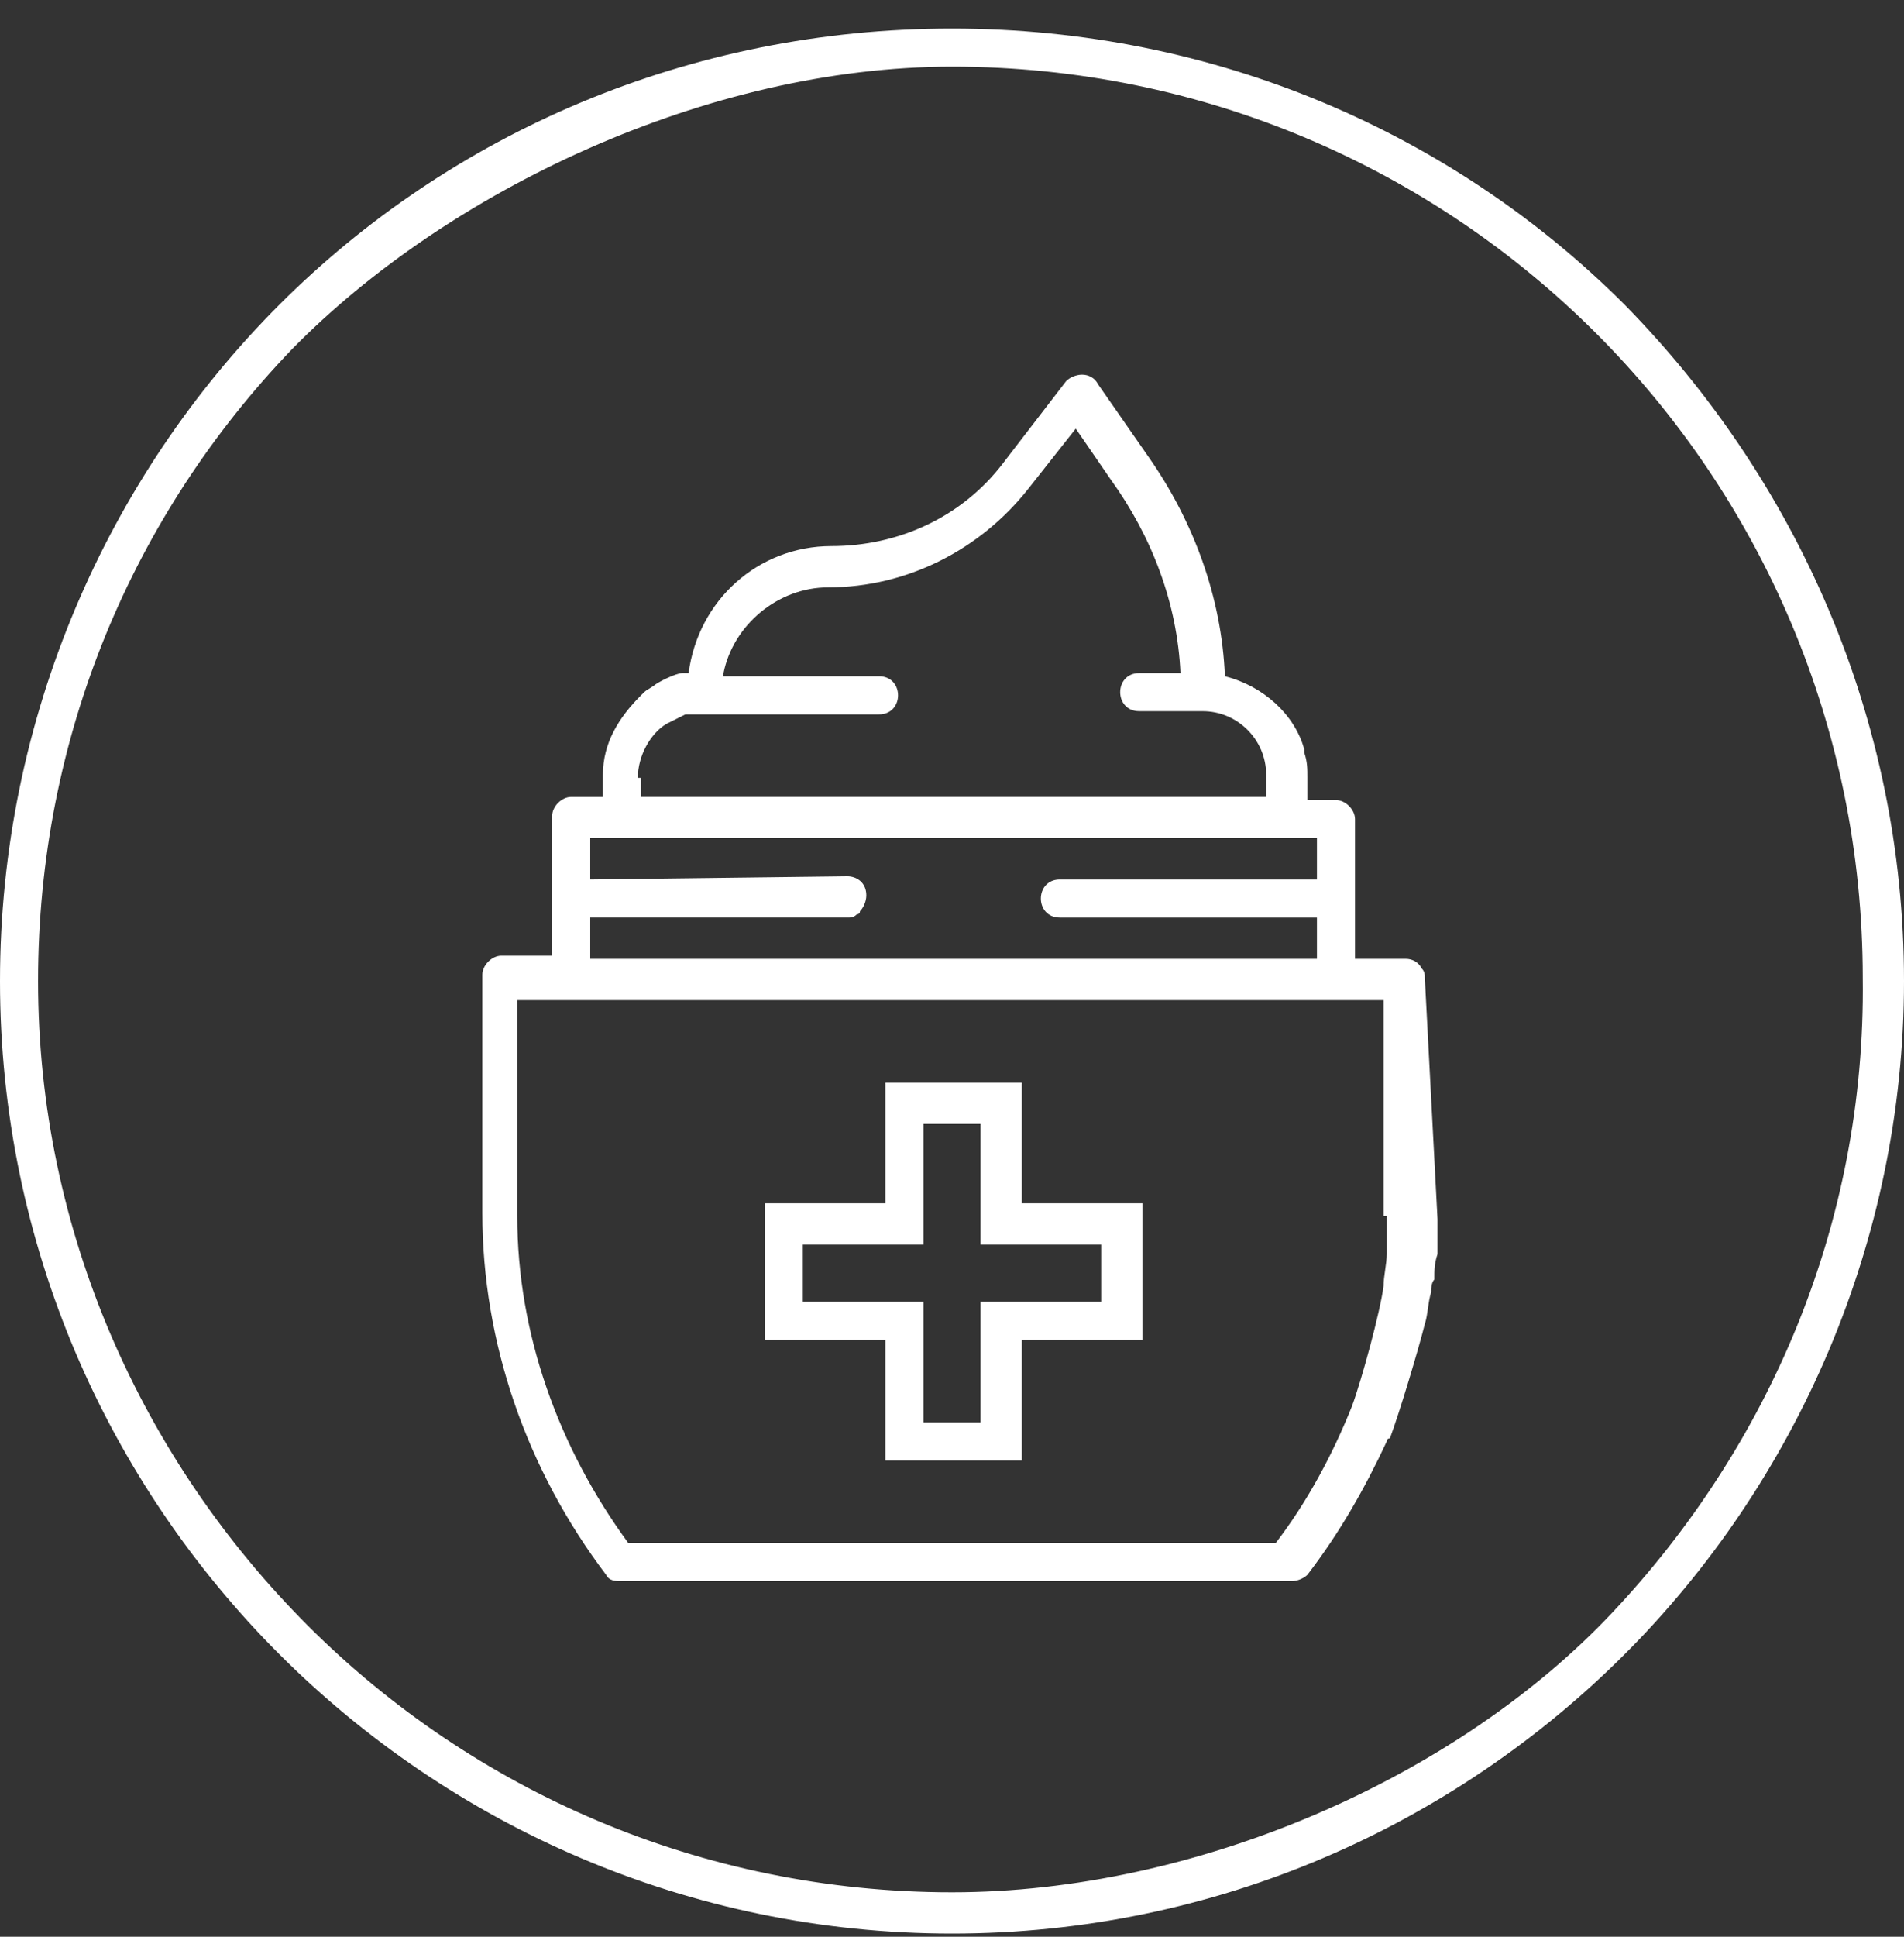<svg xmlns:xlink="http://www.w3.org/1999/xlink" width="60" height="61" xmlns="http://www.w3.org/2000/svg" viewBox="0 0 60 61"><rect x="0" y="0" width="60" height="61" fill="#333333" stroke="none"/><switch><g><path d="M27.9 46h4.3v-3.8H36v-4.3h-3.8v-3.8h-4.3v3.8h-3.8v4.3h3.8V46zm-2.6-5v-1.8h3.8v-3.8h1.8v3.8h3.8V41h-3.8v3.8h-1.8V41h-3.8zM51.2 9.6C45.8 4.2 38.3.9 30 .9S14.2 4.2 8.8 9.6 0 22.6 0 30.9s3.4 15.8 8.8 21.2c5.4 5.4 12.9 8.8 21.2 8.8s15.8-3.4 21.2-8.8 8.8-13 8.8-21.2c0-8.3-3.4-15.8-8.8-21.3zm-.4 41.2C45.9 56 37.7 59.6 30 59.6c-7.9 0-15.1-3.2-20.3-8.4C4.5 46 1.2 38.8 1.2 30.9c0-7.7 3-14.7 8-19.9C14.1 6 22.3 2.1 30 2.1c7.9 0 15.1 3.2 20.3 8.4 5.2 5.2 8.4 12.4 8.4 20.3.1 7.8-3 14.8-7.9 20m-5.9-20c0-.1 0-.2-.1-.3-.1-.2-.3-.3-.5-.3h-1.6v-4.4c0-.3-.3-.6-.6-.6h-.9v-.7c0-.3 0-.5-.1-.8v-.1c-.3-1.1-1.3-2-2.5-2.3-.1-2.5-1-4.9-2.4-6.9l-1.6-2.3c-.1-.2-.3-.3-.5-.3s-.4.1-.5.2l-2 2.6c-1.3 1.7-3.3 2.6-5.4 2.6-2.3 0-4.2 1.7-4.5 4h-.2c-.2 0-.8.3-.9.4-.3.2-.2.1-.4.3-.7.7-1.2 1.5-1.2 2.5v.7h-1c-.3 0-.6.3-.6.6v4.4h-1.6c-.3 0-.6.3-.6.6v7.5c0 4.1 1.4 8.1 3.9 11.4.1.2.3.2.5.2h21.1c.2 0 .4-.1.5-.2 1-1.3 1.8-2.7 2.5-4.2 0 0 0-.1.1-.1.3-.8.9-2.8 1.1-3.6.1-.3.1-.7.2-1 0-.1 0-.3.1-.4 0-.3 0-.5.1-.8v-.2-.9l-.4-7.6zm-24.8-6.3c0-.7.4-1.4.9-1.7l.6-.3h6.1c.8 0 .8-1.2 0-1.2h-4.9v-.1c.3-1.5 1.7-2.7 3.3-2.7 2.5 0 4.8-1.2 6.3-3.1l1.5-1.9 1.1 1.6c1.3 1.8 2.1 3.9 2.2 6.1h-1.3c-.8 0-.8 1.2 0 1.2h2c1.1 0 2 .9 2 2v.7H20.2v-.6zm-1.5 3.2v-1.3H41.5v1.3h-8.1c-.8 0-.8 1.2 0 1.2h8.1v1.3H18.6v-1.3h8.1c.1 0 .2 0 .3-.1 0 0 .1 0 .1-.1.1-.1.2-.3.2-.5 0-.4-.3-.6-.6-.6l-8.1.1zm25.1 10.6v1.2c0 .3-.1.7-.1 1-.1.8-.7 3-1 3.8-.6 1.5-1.4 3-2.4 4.3H19.8c-2.2-3-3.5-6.6-3.5-10.3v-6.8H43.6v6.8z" fill="#FFFFFF"></path></g></switch></svg>